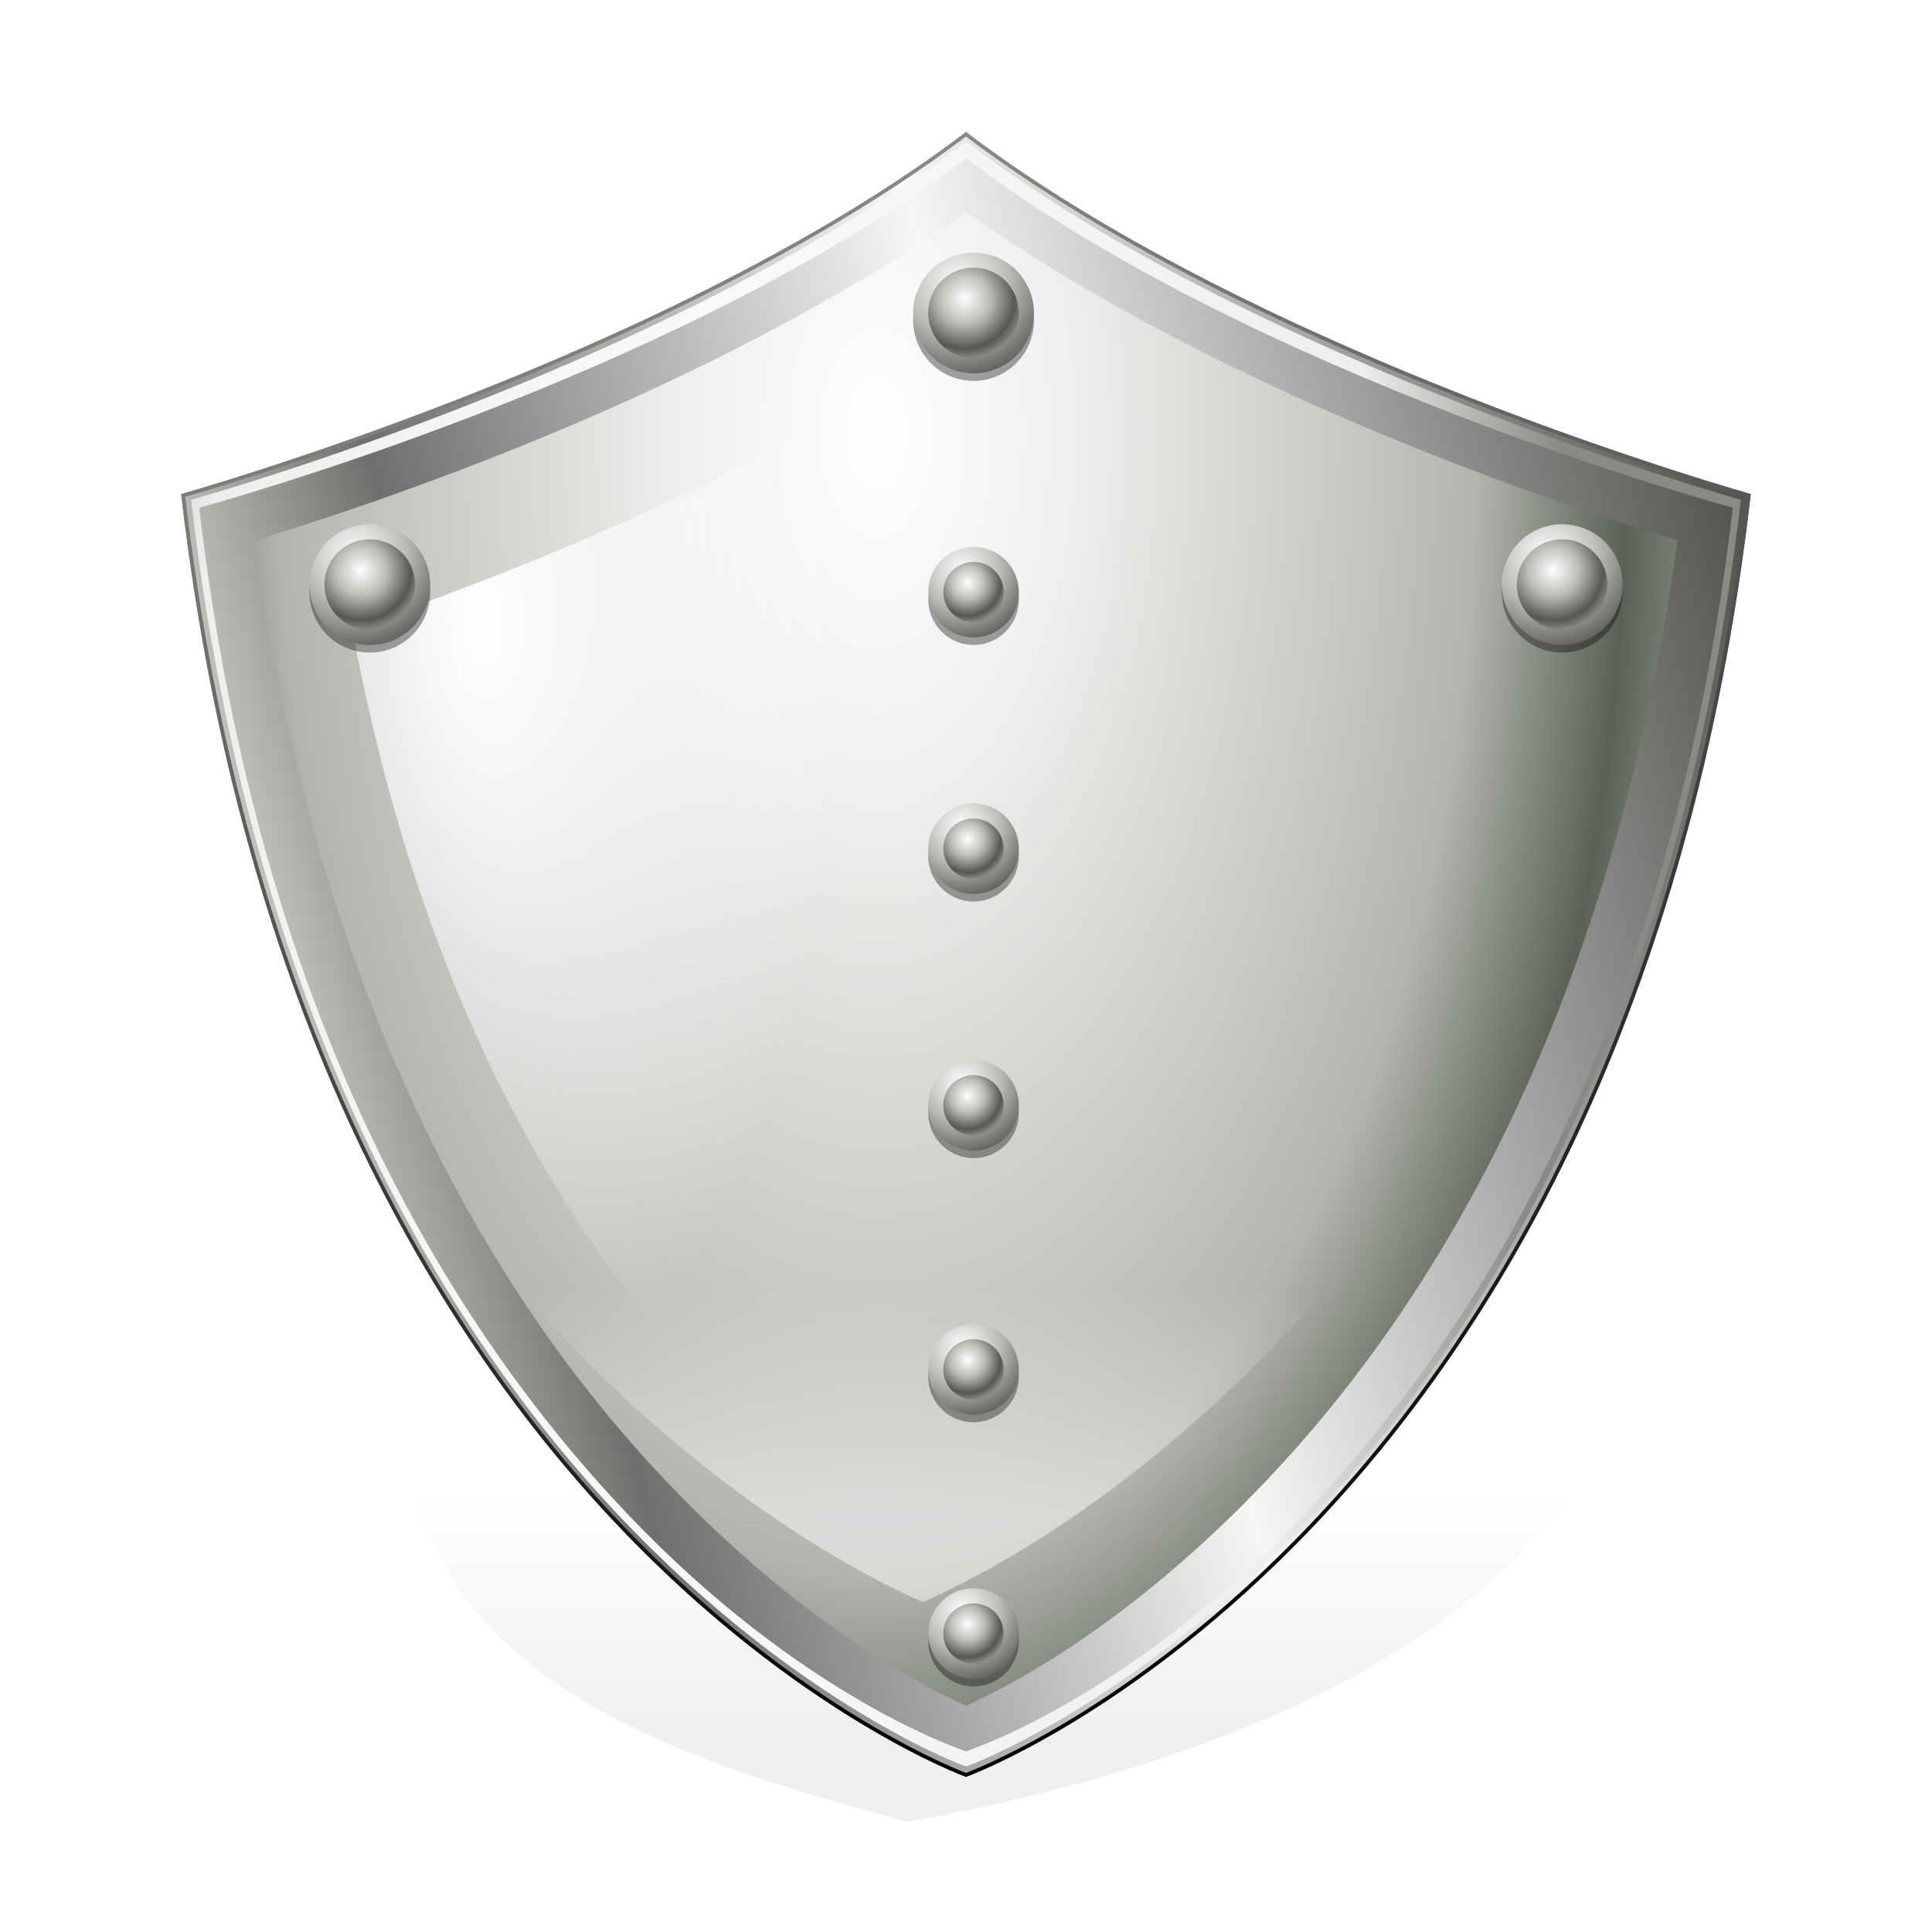 <?xml version="1.0" encoding="UTF-8" standalone="no"?>
<!-- Created with Inkscape (http://www.inkscape.org/) -->

<svg
   xmlns:dc="http://purl.org/dc/elements/1.1/"
   xmlns:cc="http://creativecommons.org/ns#"
   xmlns:rdf="http://www.w3.org/1999/02/22-rdf-syntax-ns#"
   xmlns:svg="http://www.w3.org/2000/svg"
   xmlns="http://www.w3.org/2000/svg"
   xmlns:xlink="http://www.w3.org/1999/xlink"
   xmlns:sodipodi="http://sodipodi.sourceforge.net/DTD/sodipodi-0.dtd"
   xmlns:inkscape="http://www.inkscape.org/namespaces/inkscape"
   width="64"
   height="64"
   viewBox="0 0 64 64"
   id="svg4727"
   version="1.1"
   inkscape:version="0.91 r13725"
   sodipodi:docname="firejail-protect.svg">
  <defs
     id="defs4729">
    <filter
       inkscape:collect="always"
       id="filter4561"
       x="-0.18"
       width="1.36"
       y="-0.18"
       height="1.36">
      <feGaussianBlur
         inkscape:collect="always"
         stdDeviation="0.403"
         id="feGaussianBlur4563" />
    </filter>
    <radialGradient
       inkscape:collect="always"
       xlink:href="#linearGradient4533"
       id="radialGradient4666"
       gradientUnits="userSpaceOnUse"
       gradientTransform="matrix(2.007,-6.1080812e-8,6.1080779e-8,2.007,-24.346,-10.741)"
       cx="24.226"
       cy="10.241"
       fx="24.226"
       fy="10.241"
       r="2.688" />
    <linearGradient
       id="linearGradient4533">
      <stop
         style="stop-color:#ffffff;stop-opacity:1"
         offset="0"
         id="stop4535" />
      <stop
         id="stop4541"
         offset="0.423"
         style="stop-color:#babdb6;stop-opacity:1" />
      <stop
         id="stop4537"
         offset="0.826"
         style="stop-color:#555753;stop-opacity:1" />
      <stop
         style="stop-color:#888a85;stop-opacity:1"
         offset="1"
         id="stop4539" />
    </linearGradient>
    <radialGradient
       inkscape:collect="always"
       xlink:href="#linearGradient4533"
       id="radialGradient4668"
       gradientUnits="userSpaceOnUse"
       gradientTransform="matrix(1.336,-3.9433327e-8,3.9433305e-8,1.336,-8.103,-3.786)"
       cx="24.146"
       cy="10.556"
       fx="24.146"
       fy="10.556"
       r="2.688" />
    <radialGradient
       inkscape:collect="always"
       xlink:href="#linearGradient4533"
       id="radialGradient4682"
       gradientUnits="userSpaceOnUse"
       gradientTransform="matrix(2.007,-6.1080812e-8,6.1080779e-8,2.007,-24.346,-10.741)"
       cx="24.226"
       cy="10.241"
       fx="24.226"
       fy="10.241"
       r="2.688" />
    <radialGradient
       inkscape:collect="always"
       xlink:href="#linearGradient4533"
       id="radialGradient4684"
       gradientUnits="userSpaceOnUse"
       gradientTransform="matrix(1.336,-3.9433327e-8,3.9433305e-8,1.336,-8.103,-3.786)"
       cx="24.146"
       cy="10.556"
       fx="24.146"
       fy="10.556"
       r="2.688" />
    <radialGradient
       inkscape:collect="always"
       xlink:href="#linearGradient4533"
       id="radialGradient4654"
       gradientUnits="userSpaceOnUse"
       gradientTransform="matrix(2.007,-6.1080812e-8,6.1080779e-8,2.007,-24.346,-10.741)"
       cx="24.226"
       cy="10.241"
       fx="24.226"
       fy="10.241"
       r="2.688" />
    <radialGradient
       inkscape:collect="always"
       xlink:href="#linearGradient4533"
       id="radialGradient4656"
       gradientUnits="userSpaceOnUse"
       gradientTransform="matrix(1.336,-3.9433327e-8,3.9433305e-8,1.336,-8.103,-3.786)"
       cx="24.146"
       cy="10.556"
       fx="24.146"
       fy="10.556"
       r="2.688" />
    <radialGradient
       inkscape:collect="always"
       xlink:href="#linearGradient4533"
       id="radialGradient4630"
       gradientUnits="userSpaceOnUse"
       gradientTransform="matrix(2.007,-6.1080812e-8,6.1080779e-8,2.007,-24.346,-10.741)"
       cx="24.226"
       cy="10.241"
       fx="24.226"
       fy="10.241"
       r="2.688" />
    <radialGradient
       inkscape:collect="always"
       xlink:href="#linearGradient4533"
       id="radialGradient4632"
       gradientUnits="userSpaceOnUse"
       gradientTransform="matrix(1.336,-3.9433327e-8,3.9433305e-8,1.336,-8.103,-3.786)"
       cx="24.146"
       cy="10.556"
       fx="24.146"
       fy="10.556"
       r="2.688" />
    <radialGradient
       inkscape:collect="always"
       xlink:href="#linearGradient4533"
       id="radialGradient4618"
       gradientUnits="userSpaceOnUse"
       gradientTransform="matrix(2.007,-6.1080812e-8,6.1080779e-8,2.007,-24.346,-10.741)"
       cx="24.226"
       cy="10.241"
       fx="24.226"
       fy="10.241"
       r="2.688" />
    <radialGradient
       inkscape:collect="always"
       xlink:href="#linearGradient4533"
       id="radialGradient4620"
       gradientUnits="userSpaceOnUse"
       gradientTransform="matrix(1.336,-3.9433326e-8,3.9433304e-8,1.336,-8.103,-3.786)"
       cx="24.146"
       cy="10.556"
       fx="24.146"
       fy="10.556"
       r="2.688" />
    <radialGradient
       inkscape:collect="always"
       xlink:href="#linearGradient4533"
       id="radialGradient4590"
       gradientUnits="userSpaceOnUse"
       gradientTransform="matrix(2.007,-6.1080802e-8,6.1080769e-8,2.007,-24.346,-10.741)"
       cx="24.226"
       cy="10.241"
       fx="24.226"
       fy="10.241"
       r="2.688" />
    <radialGradient
       inkscape:collect="always"
       xlink:href="#linearGradient4533"
       id="radialGradient4592"
       gradientUnits="userSpaceOnUse"
       gradientTransform="matrix(1.336,-3.9433325e-8,3.9433303e-8,1.336,-8.103,-3.786)"
       cx="24.146"
       cy="10.556"
       fx="24.146"
       fy="10.556"
       r="2.688" />
    <radialGradient
       inkscape:collect="always"
       xlink:href="#linearGradient4533"
       id="radialGradient4578"
       gradientUnits="userSpaceOnUse"
       gradientTransform="matrix(2.007,-6.1080807e-8,6.1080774e-8,2.007,-24.346,-10.741)"
       cx="24.226"
       cy="10.241"
       fx="24.226"
       fy="10.241"
       r="2.688" />
    <radialGradient
       inkscape:collect="always"
       xlink:href="#linearGradient4533"
       id="radialGradient4580"
       gradientUnits="userSpaceOnUse"
       gradientTransform="matrix(1.336,-3.9433325e-8,3.9433303e-8,1.336,-8.103,-3.786)"
       cx="24.146"
       cy="10.556"
       fx="24.146"
       fy="10.556"
       r="2.688" />
    <radialGradient
       inkscape:collect="always"
       xlink:href="#linearGradient4533"
       id="radialGradient4545"
       gradientUnits="userSpaceOnUse"
       gradientTransform="matrix(2.007,-6.1080813e-8,6.108078e-8,2.007,-24.346,-10.741)"
       cx="24.226"
       cy="10.241"
       fx="24.226"
       fy="10.241"
       r="2.688" />
    <radialGradient
       inkscape:collect="always"
       xlink:href="#linearGradient4533"
       id="radialGradient4531"
       gradientUnits="userSpaceOnUse"
       gradientTransform="matrix(1.336,-3.9433325e-8,3.9433303e-8,1.336,-8.103,-3.786)"
       cx="24.146"
       cy="10.556"
       fx="24.146"
       fy="10.556"
       r="2.688" />
    <linearGradient
       inkscape:collect="always"
       xlink:href="#linearGradient4711"
       id="linearGradient4717"
       x1="153.5"
       y1="226.502"
       x2="153.5"
       y2="197.496"
       gradientUnits="userSpaceOnUse"
       gradientTransform="matrix(1.186,0,0,1,-62.403,775.28)" />
    <linearGradient
       inkscape:collect="always"
       id="linearGradient4711">
      <stop
         style="stop-color:#ffffff;stop-opacity:1;"
         offset="0"
         id="stop4713" />
      <stop
         style="stop-color:#ffffff;stop-opacity:0;"
         offset="1"
         id="stop4715" />
    </linearGradient>
    <filter
       inkscape:collect="always"
       id="filter4719"
       x="-0.123"
       width="1.246"
       y="-0.117"
       height="1.234">
      <feGaussianBlur
         inkscape:collect="always"
         stdDeviation="8.062"
         id="feGaussianBlur4721" />
    </filter>
    <radialGradient
       inkscape:collect="always"
       xlink:href="#linearGradient4711"
       id="radialGradient4697"
       cx="92.313"
       cy="136.709"
       fx="92.313"
       fy="136.709"
       r="37.812"
       gradientTransform="matrix(1.255,-0.024,0.053,2.734,-73.048,512.875)"
       gradientUnits="userSpaceOnUse" />
    <filter
       inkscape:collect="always"
       id="filter4703"
       x="-0.186"
       width="1.372"
       y="-0.089"
       height="1.177">
      <feGaussianBlur
         inkscape:collect="always"
         stdDeviation="5.866"
         id="feGaussianBlur4705" />
    </filter>
    <clipPath
       clipPathUnits="userSpaceOnUse"
       id="clipPath4164">
      <path
         inkscape:connector-curvature="0"
         style="display:block;overflow:visible;visibility:visible;fill:#b3b3b3;fill-opacity:1;fill-rule:nonzero;stroke:none;stroke-width:1;stroke-linecap:round;stroke-linejoin:round;stroke-miterlimit:4;stroke-dasharray:none;stroke-dashoffset:0;stroke-opacity:1;marker:none;marker-start:none;marker-mid:none;marker-end:none;enable-background:new"
         d="M 144,44 C 104.656,73.923 40,92 40,92 c 15.948,138.171 104,170 104,170 0,0 88.052,-31.829 104,-170 0,0 -64.656,-18.077 -104,-48 z"
         id="path4166"
         mask="none" />
    </clipPath>
    <radialGradient
       inkscape:collect="always"
       xlink:href="#linearGradient10310"
       id="radialGradient10390"
       gradientUnits="userSpaceOnUse"
       gradientTransform="matrix(7.317,0,0,13.917,-27.24,-75.317)"
       cx="21.791"
       cy="11.443"
       fx="21.791"
       fy="11.443"
       r="19.875" />
    <linearGradient
       id="linearGradient10310">
      <stop
         style="stop-color:#ffffff;stop-opacity:1"
         offset="0"
         id="stop10312" />
      <stop
         id="stop2619"
         offset="0.185"
         style="stop-color:#eeeeec;stop-opacity:1" />
      <stop
         style="stop-color:#b3b6af;stop-opacity:1"
         offset="0.545"
         id="stop10314" />
      <stop
         style="stop-color:#5b6255;stop-opacity:1"
         offset="0.683"
         id="stop10316" />
      <stop
         style="stop-color:#bcbfb9;stop-opacity:1"
         offset="0.849"
         id="stop10318" />
      <stop
         style="stop-color:#e0e3de;stop-opacity:1;"
         offset="1"
         id="stop10320" />
    </linearGradient>
    <linearGradient
       inkscape:collect="always"
       xlink:href="#linearGradient10397"
       id="linearGradient2628"
       gradientUnits="userSpaceOnUse"
       gradientTransform="matrix(-1,0,0,1,288,0)"
       spreadMethod="pad"
       x1="248"
       y1="130.935"
       x2="47.299"
       y2="78.147" />
    <linearGradient
       inkscape:collect="always"
       id="linearGradient10397">
      <stop
         style="stop-color:#d3d7cf;stop-opacity:1"
         offset="0"
         id="stop10399" />
      <stop
         id="stop10401"
         offset="0.17"
         style="stop-color:#6f706d;stop-opacity:1" />
      <stop
         style="stop-color:#f6f6f5;stop-opacity:1"
         offset="0.544"
         id="stop10403" />
      <stop
         style="stop-color:#555753;stop-opacity:1"
         offset="1"
         id="stop10405" />
    </linearGradient>
    <filter
       inkscape:collect="always"
       id="filter4313">
      <feGaussianBlur
         inkscape:collect="always"
         stdDeviation="1.157"
         id="feGaussianBlur4315" />
    </filter>
    <filter
       inkscape:collect="always"
       id="filter10313">
      <feGaussianBlur
         inkscape:collect="always"
         stdDeviation="0.893"
         id="feGaussianBlur10315" />
    </filter>
    <radialGradient
       inkscape:collect="always"
       xlink:href="#linearGradient4327"
       id="radialGradient4333"
       cx="117.993"
       cy="150.232"
       fx="117.993"
       fy="150.232"
       r="102.672"
       gradientTransform="matrix(1.01,0.068,-0.17,2.523,24.444,-241.083)"
       gradientUnits="userSpaceOnUse" />
    <linearGradient
       id="linearGradient4327">
      <stop
         style="stop-color:#ffffff;stop-opacity:1;"
         offset="0"
         id="stop4329" />
      <stop
         id="stop4335"
         offset="0.763"
         style="stop-color:#eeeeec;stop-opacity:1" />
      <stop
         style="stop-color:#888a85;stop-opacity:1"
         offset="1"
         id="stop4331" />
    </linearGradient>
    <linearGradient
       inkscape:collect="always"
       xlink:href="#linearGradient4305"
       id="linearGradient4311"
       x1="159"
       y1="251"
       x2="107"
       y2="54.5"
       gradientUnits="userSpaceOnUse" />
    <linearGradient
       inkscape:collect="always"
       id="linearGradient4305">
      <stop
         style="stop-color:#000000;stop-opacity:1;"
         offset="0"
         id="stop4307" />
      <stop
         style="stop-color:#888a85;stop-opacity:1"
         offset="1"
         id="stop4309" />
    </linearGradient>
    <filter
       inkscape:collect="always"
       id="filter4301">
      <feGaussianBlur
         inkscape:collect="always"
         stdDeviation="1.07"
         id="feGaussianBlur4303" />
    </filter>
    <linearGradient
       inkscape:collect="always"
       xlink:href="#linearGradient4287"
       id="linearGradient10431"
       gradientUnits="userSpaceOnUse"
       x1="189"
       y1="227.063"
       x2="189"
       y2="118.226" />
    <linearGradient
       inkscape:collect="always"
       id="linearGradient4287">
      <stop
         style="stop-color:#000000;stop-opacity:1;"
         offset="0"
         id="stop4289" />
      <stop
         style="stop-color:#000000;stop-opacity:0;"
         offset="1"
         id="stop4291" />
    </linearGradient>
    <filter
       inkscape:collect="always"
       id="filter4331"
       x="-0.146"
       width="1.293"
       y="-0.144"
       height="1.288">
      <feGaussianBlur
         inkscape:collect="always"
         stdDeviation="12.689"
         id="feGaussianBlur4333" />
    </filter>
  </defs>
  <sodipodi:namedview
     id="base"
     pagecolor="#ffffff"
     bordercolor="#666666"
     borderopacity="1.0"
     inkscape:pageopacity="0.0"
     inkscape:pageshadow="2"
     inkscape:zoom="8.3858444"
     inkscape:cx="45.882424"
     inkscape:cy="31.103387"
     inkscape:document-units="px"
     inkscape:current-layer="g5623"
     showgrid="false"
     units="px"
     inkscape:window-width="1600"
     inkscape:window-height="873"
     inkscape:window-x="0"
     inkscape:window-y="27"
     inkscape:window-maximized="1" />
  <g
     inkscape:label="Layer 1"
     inkscape:groupmode="layer"
     id="layer1"
     transform="translate(0,-988.362)">
    <g
       id="g5623"
       transform="matrix(0.25,0,0,0.25,3.469,787.907)">
      <path
         sodipodi:nodetypes="ccccc"
         transform="matrix(0.775,0,-0.073,0.298,14.102,964.564)"
         id="path4263"
         d="M 144,264 C 101.417,235.827 50.117,198.468 40,73 73.577,58.11 108.67,54.122 143.938,52.812 178.093,52.053 213.072,61.519 248,72 243.636,193.56 185.587,243.287 144,264 Z"
         mask="none"
         style="display:block;overflow:visible;visibility:visible;opacity:0.25;fill:url(#linearGradient10431);fill-opacity:1;fill-rule:nonzero;stroke:none;stroke-width:2;stroke-linecap:round;stroke-linejoin:round;stroke-miterlimit:4;stroke-dasharray:none;stroke-dashoffset:0;stroke-opacity:1;marker:none;marker-start:none;marker-mid:none;marker-end:none;filter:url(#filter4331);enable-background:new"
         inkscape:connector-curvature="0" />
      <g
         clip-path="url(#clipPath4164)"
         id="g4122"
         style="display:inline;enable-background:new"
         transform="translate(-29.876,775.28)">
        <path
           style="display:block;overflow:visible;visibility:visible;fill:url(#radialGradient10390);fill-opacity:1;fill-rule:nonzero;stroke:none;stroke-width:1;stroke-linecap:round;stroke-linejoin:round;stroke-miterlimit:4;stroke-dasharray:none;stroke-dashoffset:0;stroke-opacity:1;marker:none;marker-start:none;marker-mid:none;marker-end:none;enable-background:new"
           d="M 144,44 C 104.656,73.923 40,92 40,92 c 15.948,138.171 104,170 104,170 0,0 88.052,-31.829 104,-170 0,0 -64.656,-18.077 -104,-48 z"
           id="path10384"
           mask="none"
           inkscape:connector-curvature="0" />
        <path
           style="display:block;overflow:visible;visibility:visible;opacity:1;fill:url(#linearGradient2628);fill-opacity:1;fill-rule:nonzero;stroke:none;stroke-width:1;stroke-linecap:round;stroke-linejoin:round;stroke-miterlimit:4;stroke-dasharray:none;stroke-dashoffset:0;stroke-opacity:1;marker:none;marker-start:none;marker-mid:none;marker-end:none;filter:url(#filter4313);enable-background:new"
           d="m 143.531,34.781 c -1.858,0.094 -3.645,0.747 -5.125,1.875 -36.895,28.06 -100.875,46.469 -100.875,46.469 -4.37,1.216 -7.206,5.431 -6.688,9.938 8.187,70.925 35.19,115.528 60.469,142.094 25.279,26.566 49.562,35.5 49.562,35.5 2.02,0.728 4.23,0.728 6.25,0 0,0 24.283,-8.934 49.562,-35.5 25.279,-26.566 52.282,-71.169 60.469,-142.094 0.519,-4.507 -2.317,-8.721 -6.688,-9.938 0,0 -63.98,-18.409 -100.875,-46.469 -1.735,-1.323 -3.883,-1.987 -6.062,-1.875 z M 144,54.656 c 34.282,24.111 78.795,38.819 94.281,43.5 -8.698,62.933 -32.605,101.581 -54.562,124.656 -17.931,18.843 -33.648,27.029 -39.719,29.75 -6.071,-2.721 -21.788,-10.907 -39.719,-29.75 C 82.324,199.737 58.416,161.089 49.719,98.156 65.205,93.476 109.718,78.767 144,54.656 Z"
           id="path2626"
           inkscape:connector-curvature="0" />
        <g
           id="g9528"
           style="opacity:0.5;fill:#2e3436;filter:url(#filter10313)"
           transform="translate(1,1)" />
        <path
           style="display:block;overflow:visible;visibility:visible;fill:url(#radialGradient4333);fill-opacity:1;fill-rule:nonzero;stroke:none;stroke-width:1;stroke-linecap:round;stroke-linejoin:round;stroke-miterlimit:4;stroke-dasharray:none;stroke-dashoffset:0;stroke-opacity:1;marker:none;enable-background:new"
           d="m 246.665,92.765 c 0,0 -63.841,-17.943 -102.358,-47.243 -0.121,-0.097 -0.28,-0.131 -0.43,-0.092 l 0,0 c -0.067,0.017 -0.13,0.049 -0.184,0.092 -29.78,22.628 -75.94,39.581 -102.372,47.249 7.844,67.973 33.477,110.204 57.126,135.061 23.649,24.858 45.4,32.729 45.4,32.729 0.1,0.033 0.207,0.033 0.307,0 0,0 21.751,-7.871 45.4,-32.729 23.649,-24.858 49.267,-67.095 57.111,-135.068 z M 144,47.513 C 182.41,76.579 244.344,93.465 245.605,93.819 237.727,161.348 212.312,202.493 188.847,227.157 165.574,251.62 144.433,258.438 144,258.596 143.567,258.438 122.426,251.62 99.153,227.157 75.688,202.493 50.273,161.348 42.395,93.819 43.656,93.465 105.589,76.579 144,47.513 Z"
           mask="none"
           id="path10430"
           sodipodi:nodetypes="ccccccsccscccscscc"
           clip-path="none"
           inkscape:connector-curvature="0" />
        <g
           style="display:inline;enable-background:new"
           id="g10292"
           transform="translate(-472,-107.928)" />
        <g
           transform="translate(-389,-144)"
           id="g10323"
           style="display:inline;enable-background:new" />
        <g
           transform="translate(-307,-108)"
           id="g10336"
           style="display:inline;enable-background:new" />
        <g
           transform="matrix(0.75,0,0,0.75,-255.73,-58.992)"
           id="g10349"
           style="display:inline;enable-background:new" />
        <g
           transform="matrix(0.75,0,0,0.75,-255.73,-32.992)"
           id="g10364"
           style="display:inline;enable-background:new" />
        <g
           transform="matrix(0.75,0,0,0.75,-255.73,-6.992)"
           id="g10377"
           style="display:inline;enable-background:new" />
        <g
           transform="matrix(0.75,0,0,0.75,-255.73,19.008)"
           id="g10387"
           style="display:inline;enable-background:new" />
        <g
           transform="matrix(0.75,0,0,0.75,-255.73,45.008)"
           id="g10398"
           style="display:inline;enable-background:new" />
        <g
           transform="matrix(0.75,0,0,0.75,-255.73,71.008)"
           id="g10408"
           style="display:inline;enable-background:new" />
        <path
           style="display:block;overflow:visible;visibility:visible;fill:none;fill-opacity:1;fill-rule:nonzero;stroke:url(#linearGradient4311);stroke-width:1;stroke-linecap:round;stroke-linejoin:round;stroke-miterlimit:4;stroke-dasharray:none;stroke-dashoffset:0;stroke-opacity:1;marker:none;marker-start:none;marker-mid:none;marker-end:none;filter:url(#filter4301);enable-background:new"
           d="M 144,44 C 104.656,73.923 40,92 40,92 c 15.948,138.171 104,170 104,170 0,0 88.052,-31.829 104,-170 0,0 -64.656,-18.077 -104,-48 z"
           id="path4294"
           mask="none"
           inkscape:connector-curvature="0" />
      </g>
      <path
         sodipodi:nodetypes="ccscc"
         id="path4688"
         d="m 108.399,850.061 c -26.582,16.799 -56.118,28.38 -75.625,35 9.534,51.369 29.829,82.435 48,101.531 11.46,12.043 21.054,18.675 27.625,22.469 l 0,-159 z"
         style="display:block;overflow:visible;visibility:visible;fill:url(#radialGradient4697);fill-opacity:1;fill-rule:nonzero;stroke:none;stroke-width:1;stroke-linecap:round;stroke-linejoin:round;stroke-miterlimit:4;stroke-dashoffset:0;stroke-opacity:1;marker:none;marker-start:none;marker-mid:none;marker-end:none;filter:url(#filter4703);enable-background:new"
         inkscape:connector-curvature="0" />
      <path
         id="path4709"
         d="m 46.93,962.28 c 8.077,11.095 16.614,20.114 24.844,27.406 15.586,13.809 28.55,20.787 36.625,24.437 8.075,-3.651 21.039,-10.629 36.625,-24.437 8.23,-7.292 16.766,-16.311 24.844,-27.406 l -122.938,0 z"
         style="display:block;overflow:visible;visibility:visible;opacity:0.7;fill:url(#linearGradient4717);fill-opacity:1;fill-rule:nonzero;stroke:none;stroke-width:1;stroke-linecap:round;stroke-linejoin:round;stroke-miterlimit:4;stroke-dasharray:none;stroke-dashoffset:0;stroke-opacity:1;marker:none;marker-start:none;marker-mid:none;marker-end:none;filter:url(#filter4719);enable-background:new"
         inkscape:connector-curvature="0" />
      <g
         id="g4253"
         transform="translate(6.727,0)">
        <g
           transform="translate(-35.601,775.28)"
           style="display:inline;enable-background:new"
           id="g4565">
          <circle
             r="2.688"
             cy="11.312"
             cx="24.188"
             id="path4555"
             style="display:inline;overflow:visible;visibility:visible;opacity:0.6;fill:#000000;fill-opacity:1;fill-rule:nonzero;stroke:none;stroke-width:1;stroke-linecap:round;stroke-linejoin:round;stroke-miterlimit:4;stroke-dasharray:none;stroke-dashoffset:0;stroke-opacity:0.106;marker:none;marker-start:none;marker-mid:none;marker-end:none;filter:url(#filter4561);enable-background:accumulate"
             transform="matrix(2.578,-1.488,1.488,2.578,64.812,75.837)" />
          <circle
             r="2.688"
             cy="11.312"
             cx="24.188"
             id="path4543"
             style="display:inline;overflow:visible;visibility:visible;fill:url(#radialGradient4545);fill-opacity:1;fill-rule:nonzero;stroke:none;stroke-width:1;stroke-linecap:round;stroke-linejoin:round;stroke-miterlimit:4;stroke-dasharray:none;stroke-dashoffset:0;stroke-opacity:0.106;marker:none;marker-start:none;marker-mid:none;marker-end:none;enable-background:accumulate"
             transform="matrix(2.578,-1.488,1.488,2.578,64.812,74.837)" />
          <circle
             r="2.688"
             cy="11.312"
             cx="24.188"
             id="path10327"
             style="display:inline;overflow:visible;visibility:visible;fill:url(#radialGradient4531);fill-opacity:1;fill-rule:nonzero;stroke:none;stroke-width:1;stroke-linecap:round;stroke-linejoin:round;stroke-miterlimit:4;stroke-dasharray:none;stroke-dashoffset:0;stroke-opacity:0.106;marker:none;marker-start:none;marker-mid:none;marker-end:none;enable-background:accumulate"
             transform="matrix(1.933,-1.116,1.116,1.933,84.609,73.128)" />
        </g>
        <g
           style="display:inline;enable-background:new"
           id="g4570"
           transform="translate(42.399,811.28)">
          <circle
             r="2.688"
             cy="11.312"
             cx="24.188"
             id="path4572"
             style="display:inline;overflow:visible;visibility:visible;opacity:0.6;fill:#000000;fill-opacity:1;fill-rule:nonzero;stroke:none;stroke-width:1;stroke-linecap:round;stroke-linejoin:round;stroke-miterlimit:4;stroke-dasharray:none;stroke-dashoffset:0;stroke-opacity:0.106;marker:none;marker-start:none;marker-mid:none;marker-end:none;filter:url(#filter4561);enable-background:accumulate"
             transform="matrix(2.578,-1.488,1.488,2.578,64.812,75.837)" />
          <circle
             r="2.688"
             cy="11.312"
             cx="24.188"
             id="path4574"
             style="display:inline;overflow:visible;visibility:visible;fill:url(#radialGradient4578);fill-opacity:1;fill-rule:nonzero;stroke:none;stroke-width:1;stroke-linecap:round;stroke-linejoin:round;stroke-miterlimit:4;stroke-dasharray:none;stroke-dashoffset:0;stroke-opacity:0.106;marker:none;marker-start:none;marker-mid:none;marker-end:none;enable-background:accumulate"
             transform="matrix(2.578,-1.488,1.488,2.578,64.812,74.837)" />
          <circle
             r="2.688"
             cy="11.312"
             cx="24.188"
             id="path4576"
             style="display:inline;overflow:visible;visibility:visible;fill:url(#radialGradient4580);fill-opacity:1;fill-rule:nonzero;stroke:none;stroke-width:1;stroke-linecap:round;stroke-linejoin:round;stroke-miterlimit:4;stroke-dasharray:none;stroke-dashoffset:0;stroke-opacity:0.106;marker:none;marker-start:none;marker-mid:none;marker-end:none;enable-background:accumulate"
             transform="matrix(1.933,-1.116,1.116,1.933,84.609,73.128)" />
        </g>
        <g
           style="display:inline;enable-background:new"
           id="g4582"
           transform="translate(-115.601,811.28)">
          <circle
             r="2.688"
             cy="11.312"
             cx="24.188"
             id="path4584"
             style="display:inline;overflow:visible;visibility:visible;opacity:0.6;fill:#000000;fill-opacity:1;fill-rule:nonzero;stroke:none;stroke-width:1;stroke-linecap:round;stroke-linejoin:round;stroke-miterlimit:4;stroke-dasharray:none;stroke-dashoffset:0;stroke-opacity:0.106;marker:none;marker-start:none;marker-mid:none;marker-end:none;filter:url(#filter4561);enable-background:accumulate"
             transform="matrix(2.578,-1.488,1.488,2.578,64.812,75.837)" />
          <circle
             r="2.688"
             cy="11.312"
             cx="24.188"
             id="path4586"
             style="display:inline;overflow:visible;visibility:visible;fill:url(#radialGradient4590);fill-opacity:1;fill-rule:nonzero;stroke:none;stroke-width:1;stroke-linecap:round;stroke-linejoin:round;stroke-miterlimit:4;stroke-dasharray:none;stroke-dashoffset:0;stroke-opacity:0.106;marker:none;marker-start:none;marker-mid:none;marker-end:none;enable-background:accumulate"
             transform="matrix(2.578,-1.488,1.488,2.578,64.812,74.837)" />
          <circle
             r="2.688"
             cy="11.312"
             cx="24.188"
             id="path4588"
             style="display:inline;overflow:visible;visibility:visible;fill:url(#radialGradient4592);fill-opacity:1;fill-rule:nonzero;stroke:none;stroke-width:1;stroke-linecap:round;stroke-linejoin:round;stroke-miterlimit:4;stroke-dasharray:none;stroke-dashoffset:0;stroke-opacity:0.106;marker:none;marker-start:none;marker-mid:none;marker-end:none;enable-background:accumulate"
             transform="matrix(1.933,-1.116,1.116,1.933,84.609,73.128)" />
        </g>
        <g
           style="display:inline;enable-background:new"
           id="g4613"
           transform="translate(-55.601,782.28)">
          <circle
             r="2.688"
             cy="11.312"
             cx="24.188"
             id="path4596"
             style="display:inline;overflow:visible;visibility:visible;opacity:0.6;fill:#000000;fill-opacity:1;fill-rule:nonzero;stroke:none;stroke-width:1;stroke-linecap:round;stroke-linejoin:round;stroke-miterlimit:4;stroke-dasharray:none;stroke-dashoffset:0;stroke-opacity:0.106;marker:none;marker-start:none;marker-mid:none;marker-end:none;filter:url(#filter4561);enable-background:accumulate"
             transform="matrix(1.933,-1.116,1.116,1.933,104.621,104.126)" />
          <circle
             r="2.688"
             cy="11.312"
             cx="24.188"
             id="path4598"
             style="display:inline;overflow:visible;visibility:visible;fill:url(#radialGradient4618);fill-opacity:1;fill-rule:nonzero;stroke:none;stroke-width:1;stroke-linecap:round;stroke-linejoin:round;stroke-miterlimit:4;stroke-dasharray:none;stroke-dashoffset:0;stroke-opacity:0.106;marker:none;marker-start:none;marker-mid:none;marker-end:none;enable-background:accumulate"
             transform="matrix(1.933,-1.116,1.116,1.933,104.621,103.126)" />
          <circle
             r="2.688"
             cy="11.312"
             cx="24.188"
             id="path4600"
             style="display:inline;overflow:visible;visibility:visible;fill:url(#radialGradient4620);fill-opacity:1;fill-rule:nonzero;stroke:none;stroke-width:1;stroke-linecap:round;stroke-linejoin:round;stroke-miterlimit:4;stroke-dasharray:none;stroke-dashoffset:0;stroke-opacity:0.106;marker:none;marker-start:none;marker-mid:none;marker-end:none;enable-background:accumulate"
             transform="matrix(1.288,-0.744,0.744,1.288,124.419,101.417)" />
        </g>
        <g
           style="display:inline;enable-background:new"
           id="g4622"
           transform="translate(-55.601,816.28)">
          <circle
             r="2.688"
             cy="11.312"
             cx="24.188"
             id="path4624"
             style="display:inline;overflow:visible;visibility:visible;opacity:0.6;fill:#000000;fill-opacity:1;fill-rule:nonzero;stroke:none;stroke-width:1;stroke-linecap:round;stroke-linejoin:round;stroke-miterlimit:4;stroke-dasharray:none;stroke-dashoffset:0;stroke-opacity:0.106;marker:none;marker-start:none;marker-mid:none;marker-end:none;filter:url(#filter4561);enable-background:accumulate"
             transform="matrix(1.933,-1.116,1.116,1.933,104.621,104.126)" />
          <circle
             r="2.688"
             cy="11.312"
             cx="24.188"
             id="path4626"
             style="display:inline;overflow:visible;visibility:visible;fill:url(#radialGradient4630);fill-opacity:1;fill-rule:nonzero;stroke:none;stroke-width:1;stroke-linecap:round;stroke-linejoin:round;stroke-miterlimit:4;stroke-dasharray:none;stroke-dashoffset:0;stroke-opacity:0.106;marker:none;marker-start:none;marker-mid:none;marker-end:none;enable-background:accumulate"
             transform="matrix(1.933,-1.116,1.116,1.933,104.621,103.126)" />
          <circle
             r="2.688"
             cy="11.312"
             cx="24.188"
             id="path4628"
             style="display:inline;overflow:visible;visibility:visible;fill:url(#radialGradient4632);fill-opacity:1;fill-rule:nonzero;stroke:none;stroke-width:1;stroke-linecap:round;stroke-linejoin:round;stroke-miterlimit:4;stroke-dasharray:none;stroke-dashoffset:0;stroke-opacity:0.106;marker:none;marker-start:none;marker-mid:none;marker-end:none;enable-background:accumulate"
             transform="matrix(1.288,-0.744,0.744,1.288,124.419,101.417)" />
        </g>
        <g
           style="display:inline;enable-background:new"
           id="g4646"
           transform="translate(-55.601,850.28)">
          <circle
             r="2.688"
             cy="11.312"
             cx="24.188"
             id="path4648"
             style="display:inline;overflow:visible;visibility:visible;opacity:0.6;fill:#000000;fill-opacity:1;fill-rule:nonzero;stroke:none;stroke-width:1;stroke-linecap:round;stroke-linejoin:round;stroke-miterlimit:4;stroke-dasharray:none;stroke-dashoffset:0;stroke-opacity:0.106;marker:none;marker-start:none;marker-mid:none;marker-end:none;filter:url(#filter4561);enable-background:accumulate"
             transform="matrix(1.933,-1.116,1.116,1.933,104.621,104.126)" />
          <circle
             r="2.688"
             cy="11.312"
             cx="24.188"
             id="path4650"
             style="display:inline;overflow:visible;visibility:visible;fill:url(#radialGradient4654);fill-opacity:1;fill-rule:nonzero;stroke:none;stroke-width:1;stroke-linecap:round;stroke-linejoin:round;stroke-miterlimit:4;stroke-dasharray:none;stroke-dashoffset:0;stroke-opacity:0.106;marker:none;marker-start:none;marker-mid:none;marker-end:none;enable-background:accumulate"
             transform="matrix(1.933,-1.116,1.116,1.933,104.621,103.126)" />
          <circle
             r="2.688"
             cy="11.312"
             cx="24.188"
             id="path4652"
             style="display:inline;overflow:visible;visibility:visible;fill:url(#radialGradient4656);fill-opacity:1;fill-rule:nonzero;stroke:none;stroke-width:1;stroke-linecap:round;stroke-linejoin:round;stroke-miterlimit:4;stroke-dasharray:none;stroke-dashoffset:0;stroke-opacity:0.106;marker:none;marker-start:none;marker-mid:none;marker-end:none;enable-background:accumulate"
             transform="matrix(1.288,-0.744,0.744,1.288,124.419,101.417)" />
        </g>
        <g
           style="display:inline;enable-background:new"
           id="g4658"
           transform="translate(-55.601,920.28)">
          <circle
             r="2.688"
             cy="11.312"
             cx="24.188"
             id="path4660"
             style="display:inline;overflow:visible;visibility:visible;opacity:0.6;fill:#000000;fill-opacity:1;fill-rule:nonzero;stroke:none;stroke-width:1;stroke-linecap:round;stroke-linejoin:round;stroke-miterlimit:4;stroke-dasharray:none;stroke-dashoffset:0;stroke-opacity:0.106;marker:none;marker-start:none;marker-mid:none;marker-end:none;filter:url(#filter4561);enable-background:accumulate"
             transform="matrix(1.933,-1.116,1.116,1.933,104.621,104.126)" />
          <circle
             r="2.688"
             cy="11.312"
             cx="24.188"
             id="path4662"
             style="display:inline;overflow:visible;visibility:visible;fill:url(#radialGradient4682);fill-opacity:1;fill-rule:nonzero;stroke:none;stroke-width:1;stroke-linecap:round;stroke-linejoin:round;stroke-miterlimit:4;stroke-dasharray:none;stroke-dashoffset:0;stroke-opacity:0.106;marker:none;marker-start:none;marker-mid:none;marker-end:none;enable-background:accumulate"
             transform="matrix(1.933,-1.116,1.116,1.933,104.621,103.126)" />
          <circle
             r="2.688"
             cy="11.312"
             cx="24.188"
             id="path4664"
             style="display:inline;overflow:visible;visibility:visible;fill:url(#radialGradient4684);fill-opacity:1;fill-rule:nonzero;stroke:none;stroke-width:1;stroke-linecap:round;stroke-linejoin:round;stroke-miterlimit:4;stroke-dasharray:none;stroke-dashoffset:0;stroke-opacity:0.106;marker:none;marker-start:none;marker-mid:none;marker-end:none;enable-background:accumulate"
             transform="matrix(1.288,-0.744,0.744,1.288,124.419,101.417)" />
        </g>
        <g
           style="display:inline;enable-background:new"
           id="g4670"
           transform="translate(-55.601,885.28)">
          <circle
             r="2.688"
             cy="11.312"
             cx="24.188"
             id="path4672"
             style="display:inline;overflow:visible;visibility:visible;opacity:0.6;fill:#000000;fill-opacity:1;fill-rule:nonzero;stroke:none;stroke-width:1;stroke-linecap:round;stroke-linejoin:round;stroke-miterlimit:4;stroke-dasharray:none;stroke-dashoffset:0;stroke-opacity:0.106;marker:none;marker-start:none;marker-mid:none;marker-end:none;filter:url(#filter4561);enable-background:accumulate"
             transform="matrix(1.933,-1.116,1.116,1.933,104.621,104.126)" />
          <circle
             r="2.688"
             cy="11.312"
             cx="24.188"
             id="path4674"
             style="display:inline;overflow:visible;visibility:visible;fill:url(#radialGradient4666);fill-opacity:1;fill-rule:nonzero;stroke:none;stroke-width:1;stroke-linecap:round;stroke-linejoin:round;stroke-miterlimit:4;stroke-dasharray:none;stroke-dashoffset:0;stroke-opacity:0.106;marker:none;marker-start:none;marker-mid:none;marker-end:none;enable-background:accumulate"
             transform="matrix(1.933,-1.116,1.116,1.933,104.621,103.126)" />
          <circle
             r="2.688"
             cy="11.312"
             cx="24.188"
             id="path4676"
             style="display:inline;overflow:visible;visibility:visible;fill:url(#radialGradient4668);fill-opacity:1;fill-rule:nonzero;stroke:none;stroke-width:1;stroke-linecap:round;stroke-linejoin:round;stroke-miterlimit:4;stroke-dasharray:none;stroke-dashoffset:0;stroke-opacity:0.106;marker:none;marker-start:none;marker-mid:none;marker-end:none;enable-background:accumulate"
             transform="matrix(1.288,-0.744,0.744,1.288,124.419,101.417)" />
        </g>
      </g>
    </g>
  </g>
</svg>
